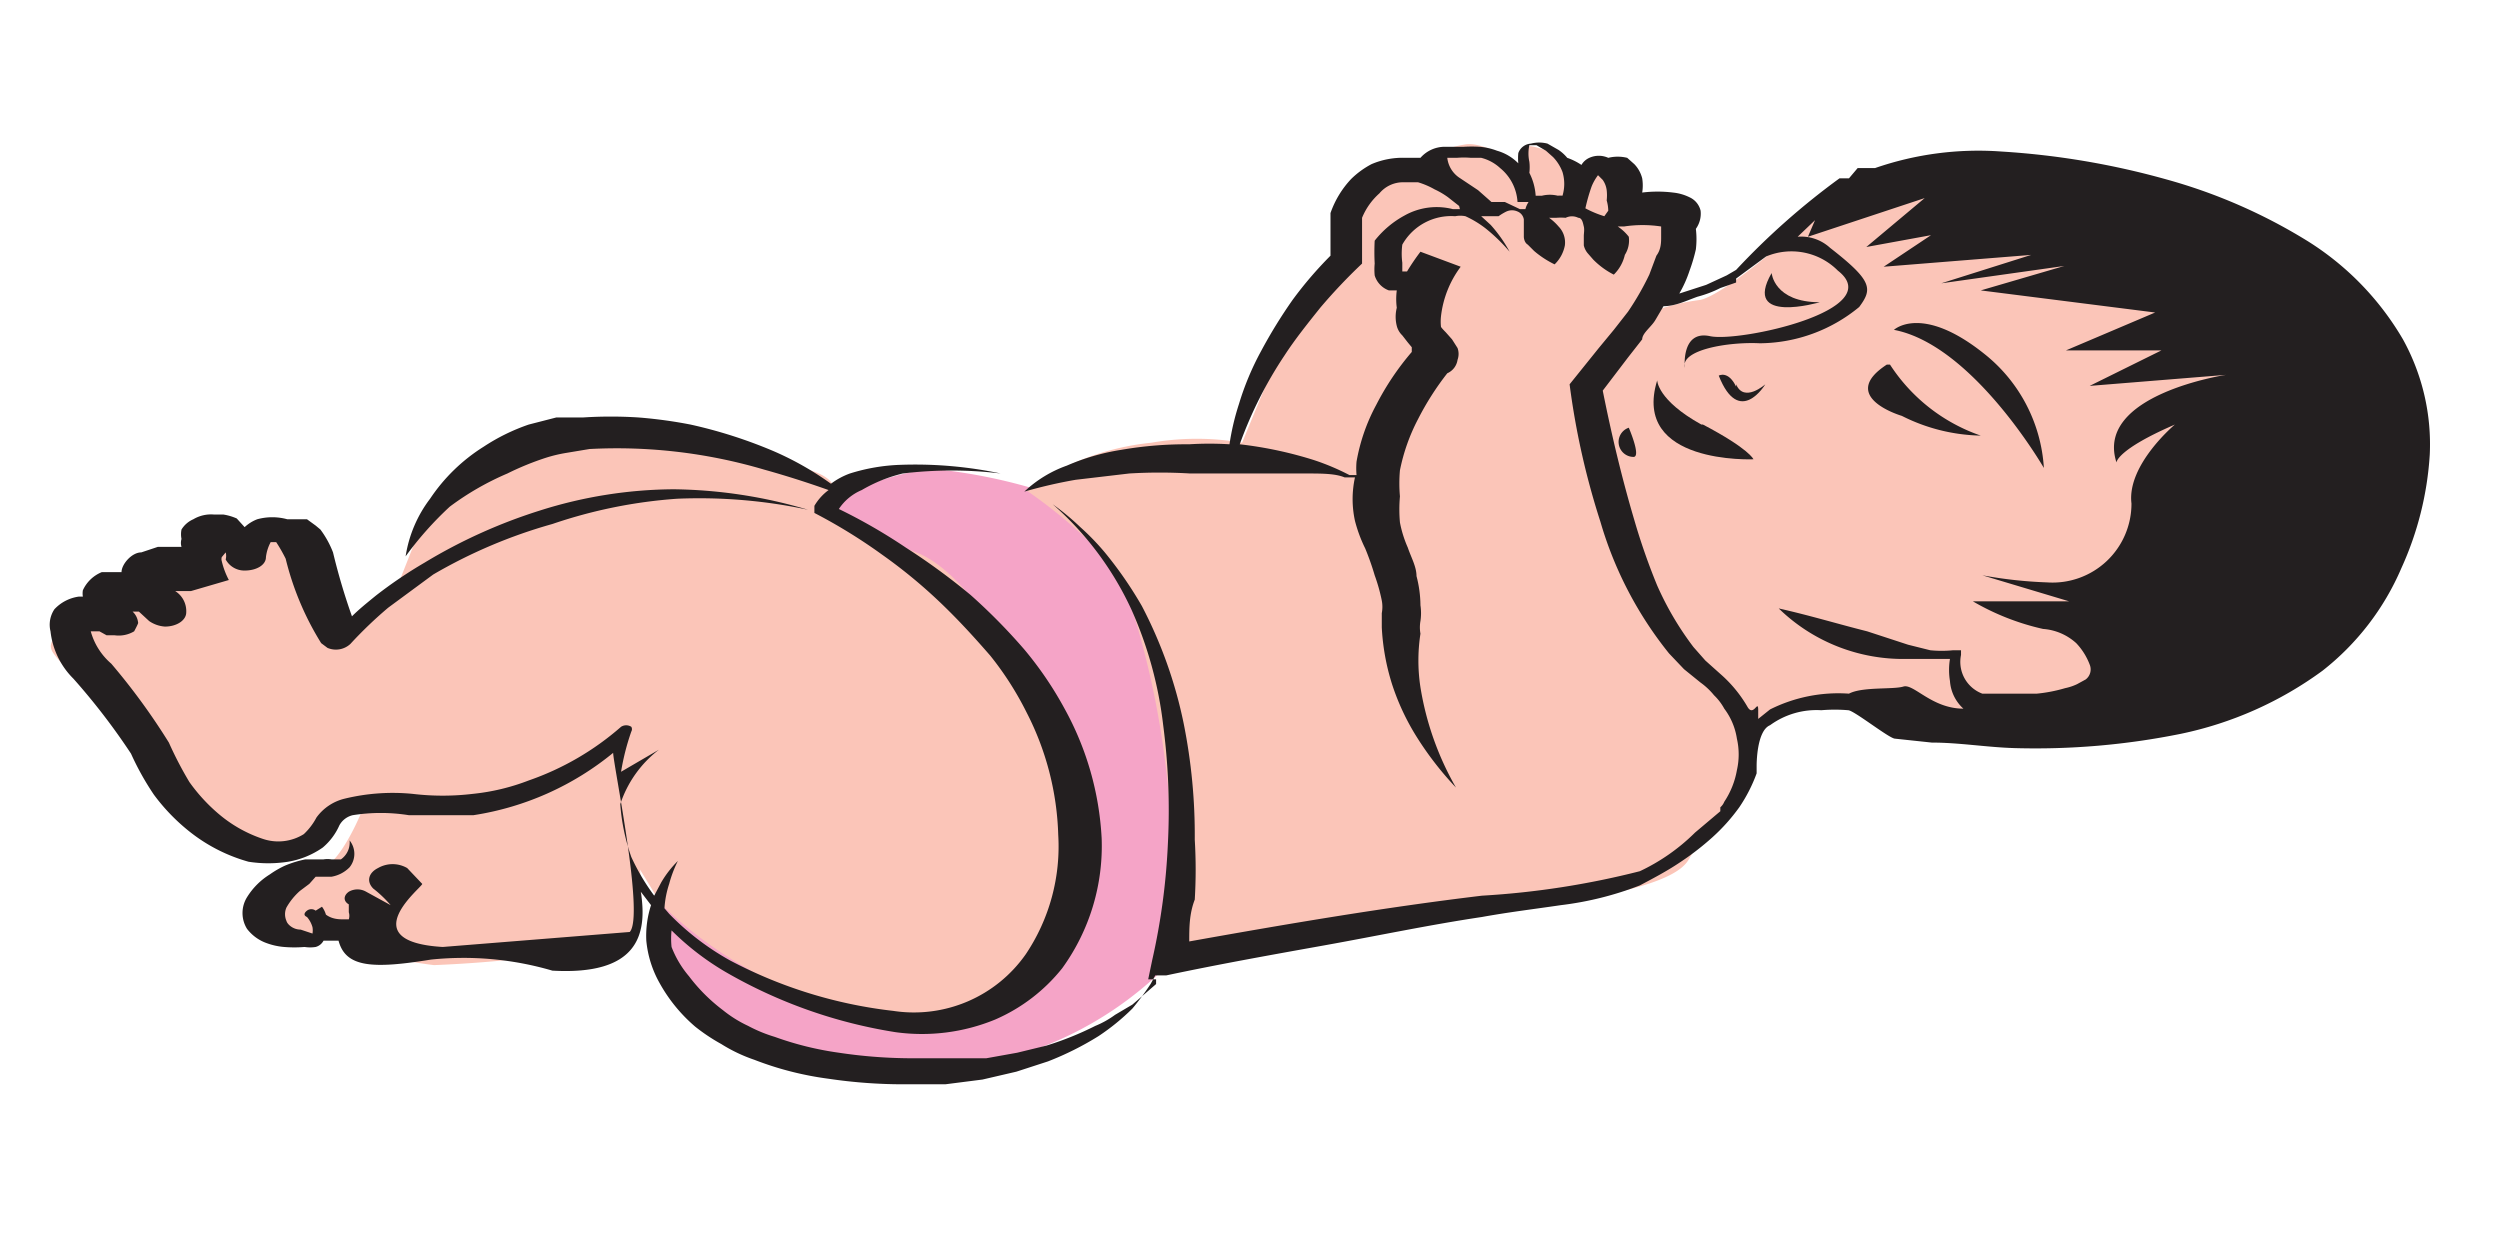<svg id="Capa_1" data-name="Capa 1" xmlns="http://www.w3.org/2000/svg" viewBox="0 0 31.68 15.84"><defs><style>.cls-1{fill:#f5a4c7;}.cls-2{fill:#fbc5b8;}.cls-3{fill:#231f20;}</style></defs><title>7-3meses</title><path class="cls-1" d="M15.27,11.67a4.55,4.55,0,0,1-2.5,1.74c-1.58.37-3.94-.09-4.28-1.08a2.21,2.21,0,0,1,.21-2.09,16.65,16.65,0,0,0,.83-3,3.45,3.45,0,0,1,2.27-1.3,6.87,6.87,0,0,1,2.68.83l.79,4.84Z"/><path class="cls-2" d="M13,6.21A6.23,6.23,0,0,1,14.2,7.28a11.21,11.21,0,0,1,.59,2.59c.07.47,0,2.27,0,2.27s2.19-.24,2.93-.42,3.38-.28,3.68-.83a5.82,5.82,0,0,1,.85-1.12l-.05-.56a1.92,1.92,0,0,1,1.28-.28,9.11,9.11,0,0,0,3.57.25,6.75,6.75,0,0,0,1.86-1.91c.34-.83.83-2.2.65-2.52s-4-2.63-4.91-2.52a6.89,6.89,0,0,0-1.39.31l-.35.26s-1,.91-1.36,1a2.77,2.77,0,0,0-.67.17s.12-.54.19-.78.22-.39-.14-.41-.29-.05-.29-.09-.11-.53-.27-.53A.87.87,0,0,0,20,2.3s-.07-.31-.31-.37-.37-.14-.39,0,.06.19,0,.17-.49-.31-.73-.27-.37.1-.37.22.18.17-.14.17-.59-.19-.7,0-.34,1-.5,1.3-.52.61-.58.78l-.54,1.31a3.35,3.35,0,0,0-1.15,0A3.32,3.32,0,0,0,13,6.21"/><path class="cls-2" d="M13.66,10.66c0-.6-1-3.26-2.05-3.66s-1.1-.62-1.1-.62.29-.3-.35-.45a12.73,12.73,0,0,0-2.87-.4A2,2,0,0,0,6,6.14c-.44.36-.62.43-.68.57L5,7.52,4.53,8s-.24.1-.24,0-.2-1.07-.42-1.19-.88.15-1,.07-.24-.1-.35.09-.07.16-.37.25-.35,0-.42.18-.36,0-.52.25-.66.38-.55.6S2,9.53,2.19,9.91a1.93,1.93,0,0,0,.9.66c.2.08.75.31.94,0a.76.76,0,0,1,.58-.35s-.28.73-.56.8-.91.54-.79.68a.61.61,0,0,0,.64.2c.25-.1.43,0,.71.13s.89.2.89.2A15.87,15.87,0,0,0,8,11.93c.19-.14.11-.91.11-.91l.27.44a5.26,5.26,0,0,0,3.14,1.46,2.08,2.08,0,0,0,2.19-2.26"/><path class="cls-3" d="M26.82,5.86h0s0-.16.74-.48c0,0-.61.51-.55,1a1,1,0,0,1-1.07,1,5.56,5.56,0,0,1-.82-.09l1.1.33H25a3.11,3.11,0,0,0,.89.35.7.7,0,0,1,.42.18h0a.81.81,0,0,1,.17.27.16.16,0,0,1-.05.19l-.11.06a.66.66,0,0,1-.15.05,1.91,1.91,0,0,1-.36.07l-.19,0h-.19l-.17,0-.14,0a.43.43,0,0,1-.27-.49l0-.06h-.1a1.46,1.46,0,0,1-.29,0l-.28-.07L23.66,8c-.36-.09-.72-.2-1.12-.29l0,0a2.26,2.26,0,0,0,1.62.64c.19,0,.37,0,.55,0a.86.86,0,0,0,0,.28.52.52,0,0,0,.17.35l0,0c-.4,0-.63-.32-.76-.28s-.52,0-.69.09a1.93,1.93,0,0,0-1,.2l-.15.12V9c0-.15-.06.1-.14-.05a1.65,1.65,0,0,0-.34-.41l-.19-.17-.15-.17A3.88,3.88,0,0,1,21,7.42a8.15,8.15,0,0,1-.29-.83c-.16-.54-.29-1.09-.4-1.64l.32-.42.18-.23c0-.08.12-.16.17-.25l.1-.17c.15,0,.29-.07.43-.12a1.45,1.45,0,0,0,.29-.11L22,3.58,22,3.53s0,0,0,0l.38-.28a.83.83,0,0,1,.91.18c.64.5-1.25.91-1.62.83s-.32.4-.32.4c-.06-.23.56-.33.95-.31a2,2,0,0,0,1.26-.46c.17-.23.17-.33-.37-.75A.54.54,0,0,0,22.78,3L23,2.79,22.91,3l1.48-.49-.74.62.82-.15-.6.4,1.87-.15-1.14.36,1.56-.22-1.06.31,2.21.28-1.13.48h1.21l-.91.45,1.73-.14S26.54,5,26.82,5.86M20.38,2.67h0l-.05.07h0a1.33,1.33,0,0,1-.24-.1,2.29,2.29,0,0,1,.08-.28.64.64,0,0,1,.08-.14l0,0,0,0,.06.06a.29.29,0,0,1,.05.13.57.57,0,0,1,0,.13A.5.5,0,0,1,20.38,2.67Zm-.64-.19h0a.42.42,0,0,0-.2,0l-.08,0a.74.74,0,0,0-.08-.29.59.59,0,0,0,0-.14.49.49,0,0,1,0-.21s0,0,0,0l.09,0,.12.07.09.08a.55.55,0,0,1,.12.19.52.52,0,0,1,0,.3A.3.3,0,0,0,19.74,2.48Zm-.41.17h0l-.07,0-.19-.09-.17,0-.17-.15-.24-.16h0l0,0A.35.35,0,0,1,18.34,2l0,0,.12,0a1.07,1.07,0,0,1,.18,0l.13,0a.55.55,0,0,1,.24.13.6.6,0,0,1,.22.43v0h.14A.29.29,0,0,0,19.33,2.65Zm-.83,0h0l-.09,0a.83.83,0,0,0-.61.08,1.22,1.22,0,0,0-.38.32h0v0a2.83,2.83,0,0,0,0,.29.8.8,0,0,0,0,.15.29.29,0,0,0,.18.19l.1,0a.85.85,0,0,0,0,.22.47.47,0,0,0,0,.23.25.25,0,0,0,.07.12l.07.09.05.06,0,.06h0l0,0a3.42,3.42,0,0,0-.45.67,2.37,2.37,0,0,0-.25.72,1,1,0,0,0,0,.17l-.09,0a3,3,0,0,0-.45-.19,5,5,0,0,0-.94-.2,5.21,5.21,0,0,1,.57-1.13c.13-.2.29-.4.45-.6a7,7,0,0,1,.53-.56l0,0V2.76a.84.84,0,0,1,.22-.31.39.39,0,0,1,.28-.14l.11,0,.1,0a1,1,0,0,1,.21.09,1,1,0,0,1,.17.1l.14.11Zm-.44,1.76h0l-.12,0A.19.19,0,0,1,18.06,4.45ZM5.61,12c-1.17-.07-.23-.78-.26-.8L5.16,11h0l0,0a.37.37,0,0,0-.37,0c-.12.06-.15.17-.06.26h0a1.49,1.49,0,0,1,.22.21s0,0,0,0h0l-.31-.17,0,0a.22.22,0,0,0-.22,0c-.07.05-.07.12,0,.16h0l0,0,0,0,0,.1a.15.15,0,0,1,0,.09l0,0-.06,0c-.06,0-.15,0-.23-.06a.31.31,0,0,0-.05-.1L4,11.54H4a.09.09,0,0,0-.11,0s-.07.05,0,.08h0a.33.33,0,0,1,.07.13.25.25,0,0,1,0,.08h0l-.15-.05c-.1,0-.17-.07-.18-.11a.21.21,0,0,1,0-.17.83.83,0,0,1,.17-.21l.12-.09L4,11.11l.09,0,.11,0a.42.42,0,0,0,.23-.12.27.27,0,0,0,0-.34h0a.26.26,0,0,1-.11.24l-.12,0a.32.32,0,0,0-.1,0H3.87a1.34,1.34,0,0,0-.26.08,1.18,1.18,0,0,0-.19.11.89.89,0,0,0-.29.29.38.38,0,0,0,0,.4.54.54,0,0,0,.22.17A.84.84,0,0,0,3.6,12a1.56,1.56,0,0,0,.26,0A.45.45,0,0,0,4,12a.16.16,0,0,0,.1-.08l.06,0,.13,0c.09.34.43.36,1.17.24A4,4,0,0,1,7,12.3c1.07.06,1.21-.44,1.12-1l.13.17a1.26,1.26,0,0,0-.06.45,1.35,1.35,0,0,0,.17.54,2,2,0,0,0,.45.55,2.36,2.36,0,0,0,.33.22,2,2,0,0,0,.42.2,4.05,4.05,0,0,0,.94.24,6.46,6.46,0,0,0,1,.07l.48,0,.47-.06.43-.1.4-.13a3.82,3.82,0,0,0,.64-.32,2.8,2.8,0,0,0,.43-.35,3.46,3.46,0,0,0,.23-.31l.06-.11.14,0c.66-.14,1.33-.26,2-.38s1.33-.26,2-.36c.33-.06.66-.1,1-.15a4.11,4.11,0,0,0,1-.25l0,0,0,0c.17-.09.34-.18.49-.28a3.5,3.5,0,0,0,.43-.33,2.38,2.38,0,0,0,.34-.38,1.94,1.94,0,0,0,.22-.43s0-.06,0-.09,0-.45.17-.52A1,1,0,0,1,23.08,9a2,2,0,0,1,.34,0c.07,0,.51.35.59.36l.47.05c.35,0,.7.06,1.05.07a9.27,9.27,0,0,0,2.1-.18,4.63,4.63,0,0,0,1.8-.8,3.3,3.3,0,0,0,1-1.3,4.07,4.07,0,0,0,.36-1.44,2.75,2.75,0,0,0-.34-1.46,3.62,3.62,0,0,0-1.2-1.24,6.89,6.89,0,0,0-1.81-.79,10,10,0,0,0-2.08-.35,4,4,0,0,0-1.6.21l-.22,0-.11.13-.12,0A9.18,9.18,0,0,0,22,3.42l0,0s0,0,0,0l0,0-.12.07-.26.12-.34.11a1.51,1.51,0,0,0,.13-.29,2.13,2.13,0,0,0,.08-.27,1.09,1.09,0,0,0,0-.26.33.33,0,0,0,.06-.23.25.25,0,0,0-.14-.17.61.61,0,0,0-.21-.06,1.59,1.59,0,0,0-.39,0,.57.57,0,0,0,0-.18.4.4,0,0,0-.1-.18l-.09-.08A.5.5,0,0,0,20.38,2a.29.29,0,0,0-.24,0,.22.22,0,0,0-.1.09s0,0,0,0A.78.78,0,0,0,19.86,2a.52.52,0,0,0-.11-.1l-.14-.08a.41.41,0,0,0-.21,0,.18.18,0,0,0-.16.12.65.65,0,0,0,0,.13.61.61,0,0,0-.27-.16.79.79,0,0,0-.22-.05,1.68,1.68,0,0,0-.2,0l-.24,0A.41.41,0,0,0,18,2,.2.2,0,0,0,18,2h0l-.19,0a1,1,0,0,0-.43.08,1.09,1.09,0,0,0-.26.19,1.21,1.21,0,0,0-.26.43h0v.54a4.92,4.92,0,0,0-.48.56,6.31,6.31,0,0,0-.4.65,3.53,3.53,0,0,0-.28.67,3.14,3.14,0,0,0-.12.51,4.12,4.12,0,0,0-.51,0,4.83,4.83,0,0,0-.86.07,2.83,2.83,0,0,0-.69.2,1.53,1.53,0,0,0-.54.33,6.11,6.11,0,0,1,.65-.15L14.31,6a6.43,6.43,0,0,1,.77,0h.39l.38,0,.36,0,.33,0c.21,0,.38,0,.5.05h.13a1.29,1.29,0,0,0,0,.55,1.81,1.81,0,0,0,.13.35,3.4,3.4,0,0,1,.12.34,2.23,2.23,0,0,1,.09.32.43.43,0,0,1,0,.16s0,.12,0,.18a2.86,2.86,0,0,0,.13.72,3,3,0,0,0,.32.68,4.11,4.11,0,0,0,.49.63A3.75,3.75,0,0,1,18,8.71a2.24,2.24,0,0,1,0-.68.45.45,0,0,1,0-.16.69.69,0,0,0,0-.2,1.5,1.5,0,0,0-.05-.37c0-.12-.07-.24-.11-.36a1.46,1.46,0,0,1-.1-.32,1.86,1.86,0,0,1,0-.33,1.86,1.86,0,0,1,0-.33,2.41,2.41,0,0,1,.23-.65,3.56,3.56,0,0,1,.37-.58.22.22,0,0,0,.13-.17.22.22,0,0,0,0-.15l-.07-.11-.08-.09s-.06-.06-.06-.07l0,0a.61.61,0,0,1,0-.13,1.29,1.29,0,0,1,.25-.63h0l0,0L18,3.19a2.79,2.79,0,0,0-.17.25l-.06,0h0l0,0,0-.11a.89.89,0,0,1,0-.23.71.71,0,0,1,.67-.36.33.33,0,0,1,.13,0h0a1.28,1.28,0,0,1,.25.15,2.2,2.2,0,0,1,.31.3,1.77,1.77,0,0,0-.24-.34l-.12-.11h.12s.07,0,.1,0a.64.64,0,0,1,.1-.06.17.17,0,0,1,.14,0,.13.13,0,0,1,.08.1s0,.09,0,.12l0,.1s0,.07.05.1l.08.08a1.2,1.2,0,0,0,.26.17h0a.45.45,0,0,0,.13-.24.29.29,0,0,0-.08-.24.65.65,0,0,0-.12-.11h.09a.73.73,0,0,1,.12,0,.18.18,0,0,1,.16,0c.05,0,.06.07.07.11s0,.09,0,.12l0,.12a.24.24,0,0,0,.05.1l.07.08a1,1,0,0,0,.26.19h0a.51.51,0,0,0,.14-.25A.34.34,0,0,0,20.64,3a.6.6,0,0,0-.14-.13l.08,0a1.56,1.56,0,0,1,.47,0h0s0,.07,0,.12h0V3c0,.07,0,.16-.06.24l-.09.24a3.59,3.59,0,0,1-.27.47l-.18.23-.19.23-.37.46,0,0v0a9.7,9.7,0,0,0,.39,1.74,4.79,4.79,0,0,0,.87,1.67l.19.2.21.17a.88.88,0,0,1,.17.16.7.7,0,0,1,.13.17.84.84,0,0,1,.16.38.9.9,0,0,1,0,.4,1.05,1.05,0,0,1-.16.4.18.18,0,0,1-.05.07l0,.05-.32.27a2.51,2.51,0,0,1-.7.49,10.55,10.55,0,0,1-2,.31c-1.25.15-2.48.36-3.71.58,0-.17,0-.35.07-.53a6.33,6.33,0,0,0,0-.76A7.18,7.18,0,0,0,15,9.17a5.66,5.66,0,0,0-.53-1.49A5,5,0,0,0,14,7a3.11,3.11,0,0,0-.31-.32,3.17,3.17,0,0,0-.35-.29l0,0a4,4,0,0,1,1,1.34,5,5,0,0,1,.4,1.46,8.26,8.26,0,0,1,.06,1.49,8.34,8.34,0,0,1-.2,1.49l-.05.24.1,0,0,.06-.3.26-.22.13a1.17,1.17,0,0,1-.25.14,4,4,0,0,1-.62.25l-.37.09-.39.07-.42,0H11.5a6.25,6.25,0,0,1-.87-.07,4,4,0,0,1-.81-.2A1.84,1.84,0,0,1,9.48,13a1.55,1.55,0,0,1-.32-.2,2.19,2.19,0,0,1-.43-.43A1.28,1.28,0,0,1,8.51,12a1,1,0,0,1,0-.21,3.4,3.4,0,0,0,.69.53,6.23,6.23,0,0,0,2.15.76,2.44,2.44,0,0,0,1.26-.16,2.21,2.21,0,0,0,.85-.65,2.64,2.64,0,0,0,.5-1.65,3.8,3.8,0,0,0-.47-1.64,4.52,4.52,0,0,0-.51-.75,7.36,7.36,0,0,0-.68-.69,8.22,8.22,0,0,0-.82-.6,7,7,0,0,0-.85-.49.65.65,0,0,1,.29-.24A1.92,1.92,0,0,1,11.44,6a5.15,5.15,0,0,1,1.24,0V6a5.23,5.23,0,0,0-1.26-.11,2.39,2.39,0,0,0-.65.11.92.92,0,0,0-.24.13,3.88,3.88,0,0,0-.72-.41,6,6,0,0,0-1.06-.34,5.86,5.86,0,0,0-.66-.09,5.48,5.48,0,0,0-.7,0l-.34,0-.35.09a2.52,2.52,0,0,0-.57.28,2.26,2.26,0,0,0-.68.66,1.61,1.61,0,0,0-.31.73,4.3,4.3,0,0,1,.56-.63A3.54,3.54,0,0,1,6.43,6a3.58,3.58,0,0,1,.49-.2,1.83,1.83,0,0,1,.25-.06l.3-.05a6.58,6.58,0,0,1,2.21.26c.36.1.65.2.82.26a.67.67,0,0,0-.18.2s0,.07,0,.09h0a6.84,6.84,0,0,1,.86.53,6.5,6.5,0,0,1,.74.61c.23.22.43.44.63.67a4,4,0,0,1,.46.72,3.61,3.61,0,0,1,.4,1.55A2.45,2.45,0,0,1,13,12.09a1.73,1.73,0,0,1-1.68.72,5.83,5.83,0,0,1-2.07-.64,3.34,3.34,0,0,1-.77-.59l-.06-.07a1.22,1.22,0,0,1,.06-.31,1.5,1.5,0,0,1,.11-.29,1.31,1.31,0,0,0-.21.27l-.09.17A2.74,2.74,0,0,1,8,10.86a2.58,2.58,0,0,1-.14-.67,1.44,1.44,0,0,1,.49-.69l-.48.28A3,3,0,0,1,8,9.27a.06.06,0,0,0,0-.06.12.12,0,0,0-.13,0h0a3.53,3.53,0,0,1-1.17.68,2.73,2.73,0,0,1-.71.17,3.21,3.21,0,0,1-.76,0,2.58,2.58,0,0,0-.86.06.62.62,0,0,0-.36.24.8.8,0,0,1-.16.21.61.61,0,0,1-.52.06,1.69,1.69,0,0,1-.54-.3,2.19,2.19,0,0,1-.39-.42,4.66,4.66,0,0,1-.26-.5,8.28,8.28,0,0,0-.73-1A.83.83,0,0,1,1.15,8V8h.05s0,0,.06,0l.09.05.1,0A.38.38,0,0,0,1.7,8s.06-.11.05-.11h0a.22.22,0,0,0-.07-.14l-.08,0,0,0a.08.08,0,0,1,0,0h.16l.13.12h0a.4.4,0,0,0,.2.07c.15,0,.27-.08.27-.18a.3.3,0,0,0-.14-.27l-.09,0h0a0,0,0,0,1,0,0h.19l.1,0h0l.48-.14a1,1,0,0,1-.09-.24.09.09,0,0,1,0-.05h0L2.86,7a.18.18,0,0,1,0,.09h0a.27.27,0,0,0,.24.14c.15,0,.27-.07.27-.17a.53.53,0,0,1,.06-.19l0,0s0,0,0,0l.07,0h0l0,0a2,2,0,0,1,.12.21,3.67,3.67,0,0,0,.45,1.07l.08.06a.27.27,0,0,0,.29-.05h0a5.27,5.27,0,0,1,.48-.46l.57-.42A6.45,6.45,0,0,1,7,6.64a6.24,6.24,0,0,1,1.58-.32,6.58,6.58,0,0,1,1.66.14l0,0A6.21,6.21,0,0,0,8.54,6.2a5.7,5.7,0,0,0-1.7.27,6.7,6.7,0,0,0-1.46.66,5.6,5.6,0,0,0-.62.42c-.11.09-.21.17-.3.26A8,8,0,0,1,4.22,7a1.21,1.21,0,0,0-.16-.29L4,6.66l-.11-.08-.09,0-.16,0a.72.72,0,0,0-.38,0,.49.49,0,0,0-.16.1L3,6.57a.69.69,0,0,0-.17-.05H2.71a.44.44,0,0,0-.26.06.33.33,0,0,0-.15.13.3.3,0,0,0,0,.12.17.17,0,0,0,0,.1h-.2L2,6.93,1.79,7c-.12,0-.25.15-.25.25v0H1.45l-.16,0a.45.45,0,0,0-.24.23.25.25,0,0,0,0,.08H1a.52.52,0,0,0-.31.16A.35.35,0,0,0,.64,8a1,1,0,0,0,.29.6,8.34,8.34,0,0,1,.73.95,3.48,3.48,0,0,0,.29.52,2.47,2.47,0,0,0,.48.49,2.11,2.11,0,0,0,.72.36,1.62,1.62,0,0,0,.5,0,1.08,1.08,0,0,0,.44-.18.78.78,0,0,0,.21-.28.26.26,0,0,1,.17-.13,2.26,2.26,0,0,1,.71,0h.41l.41,0a3.67,3.67,0,0,0,1.77-.79c0,.14.4,2.07.21,2.27Z"/><path class="cls-3" d="M20.7,5.79c.1,0-.06-.37-.06-.37a.19.19,0,0,0,.06.37"/><path class="cls-3" d="M22,4.9c-.1-.21-.22-.14-.22-.14.26.66.59.11.59.11s-.27.24-.37,0"/><path class="cls-3" d="M24,4.18c1,.19,1.9,1.75,1.9,1.75a2,2,0,0,0-.76-1.45c-.79-.63-1.14-.3-1.14-.3"/><path class="cls-3" d="M21.56,5.38C21,5.07,21,4.82,21,4.82c-.33,1.07,1.22,1,1.22,1s-.05-.13-.64-.44"/><path class="cls-3" d="M23.06,3.83c-.58,0-.61-.37-.61-.37-.38.66.61.37.61.37"/><path class="cls-3" d="M23.91,4.62c-.63.41.19.65.19.65a2.31,2.31,0,0,0,1,.25,2.24,2.24,0,0,1-1.15-.9"/></svg>